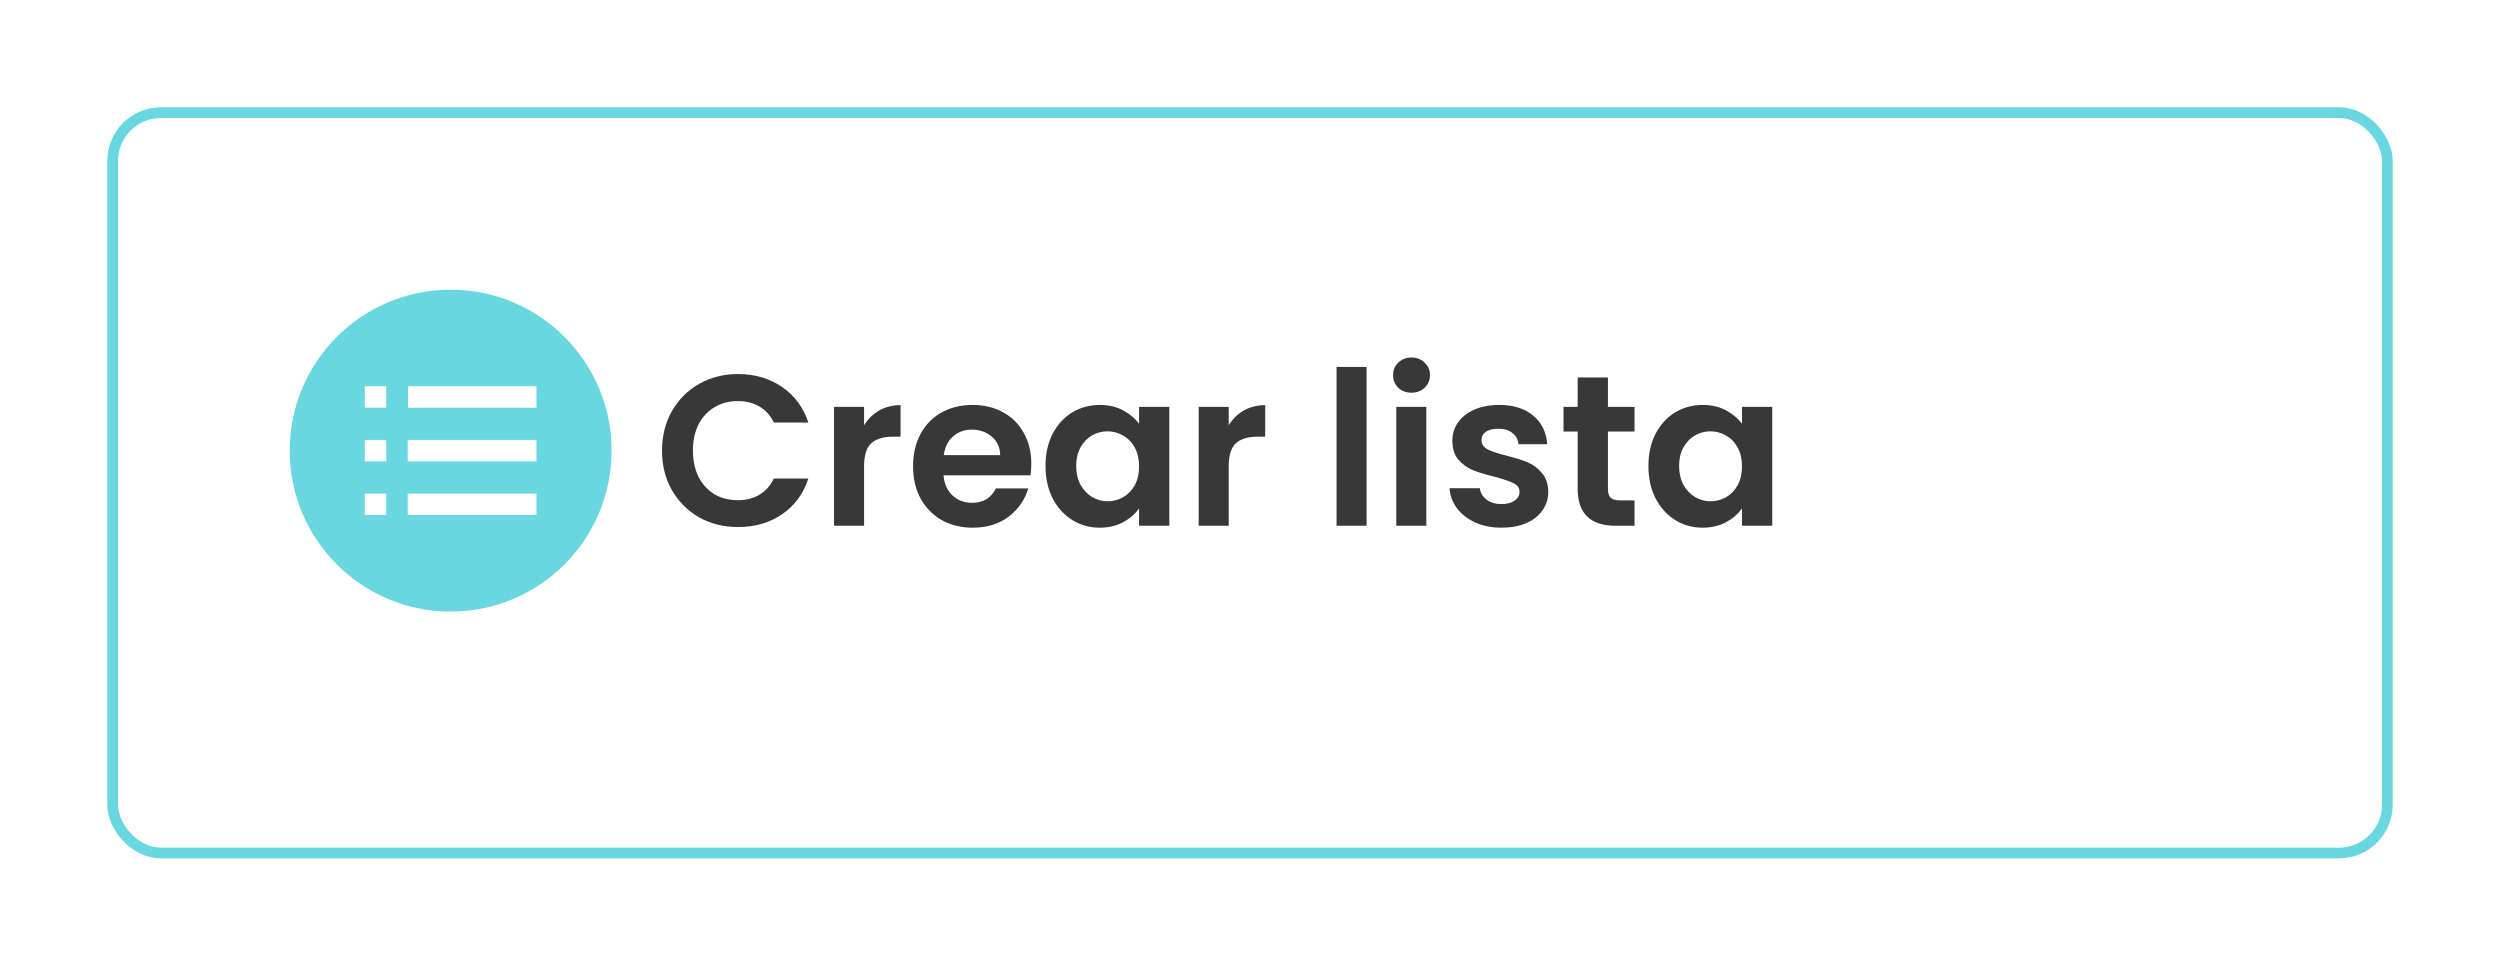 <svg width="233" height="90" viewBox="0 0 233 90" fill="none" xmlns="http://www.w3.org/2000/svg">
<g filter="url(#filter0_d_358_6974)">
<rect x="10" y="6" width="213" height="70" rx="5" fill="white"/>
<rect x="10.5" y="6.5" width="212" height="69" rx="4.5" stroke="#68D7E0"/>
</g>
<path d="M61.7 42C61.7 40.627 62.007 39.4 62.62 38.32C63.247 37.227 64.093 36.38 65.16 35.78C66.24 35.167 67.447 34.86 68.78 34.86C70.34 34.86 71.707 35.26 72.88 36.06C74.053 36.86 74.873 37.967 75.34 39.38H72.12C71.8 38.713 71.347 38.213 70.76 37.88C70.187 37.547 69.52 37.38 68.76 37.38C67.947 37.38 67.22 37.573 66.58 37.96C65.953 38.333 65.46 38.867 65.1 39.56C64.753 40.253 64.58 41.067 64.58 42C64.58 42.92 64.753 43.733 65.1 44.44C65.46 45.133 65.953 45.673 66.58 46.06C67.22 46.433 67.947 46.62 68.76 46.62C69.52 46.62 70.187 46.453 70.76 46.12C71.347 45.773 71.8 45.267 72.12 44.6H75.34C74.873 46.027 74.053 47.14 72.88 47.94C71.72 48.727 70.353 49.12 68.78 49.12C67.447 49.12 66.24 48.82 65.16 48.22C64.093 47.607 63.247 46.76 62.62 45.68C62.007 44.6 61.7 43.373 61.7 42ZM80.532 39.64C80.892 39.053 81.358 38.593 81.932 38.26C82.518 37.927 83.185 37.76 83.932 37.76V40.7H83.192C82.312 40.7 81.645 40.907 81.192 41.32C80.752 41.733 80.532 42.453 80.532 43.48V49H77.732V37.92H80.532V39.64ZM96.118 43.22C96.118 43.62 96.091 43.98 96.037 44.3H87.938C88.004 45.1 88.284 45.727 88.778 46.18C89.271 46.633 89.877 46.86 90.597 46.86C91.638 46.86 92.377 46.413 92.817 45.52H95.838C95.517 46.587 94.904 47.467 93.998 48.16C93.091 48.84 91.978 49.18 90.657 49.18C89.591 49.18 88.631 48.947 87.778 48.48C86.938 48 86.278 47.327 85.797 46.46C85.331 45.593 85.097 44.593 85.097 43.46C85.097 42.313 85.331 41.307 85.797 40.44C86.264 39.573 86.918 38.907 87.757 38.44C88.597 37.973 89.564 37.74 90.657 37.74C91.711 37.74 92.651 37.967 93.478 38.42C94.317 38.873 94.964 39.52 95.418 40.36C95.884 41.187 96.118 42.14 96.118 43.22ZM93.218 42.42C93.204 41.7 92.944 41.127 92.438 40.7C91.931 40.26 91.311 40.04 90.578 40.04C89.884 40.04 89.297 40.253 88.817 40.68C88.351 41.093 88.064 41.673 87.957 42.42H93.218ZM97.441 43.42C97.441 42.3 97.661 41.307 98.101 40.44C98.555 39.573 99.161 38.907 99.921 38.44C100.695 37.973 101.555 37.74 102.501 37.74C103.328 37.74 104.048 37.907 104.661 38.24C105.288 38.573 105.788 38.993 106.161 39.5V37.92H108.981V49H106.161V47.38C105.801 47.9 105.301 48.333 104.661 48.68C104.035 49.013 103.308 49.18 102.481 49.18C101.548 49.18 100.695 48.94 99.921 48.46C99.161 47.98 98.555 47.307 98.101 46.44C97.661 45.56 97.441 44.553 97.441 43.42ZM106.161 43.46C106.161 42.78 106.028 42.2 105.761 41.72C105.495 41.227 105.135 40.853 104.681 40.6C104.228 40.333 103.741 40.2 103.221 40.2C102.701 40.2 102.221 40.327 101.781 40.58C101.341 40.833 100.981 41.207 100.701 41.7C100.435 42.18 100.301 42.753 100.301 43.42C100.301 44.087 100.435 44.673 100.701 45.18C100.981 45.673 101.341 46.053 101.781 46.32C102.235 46.587 102.715 46.72 103.221 46.72C103.741 46.72 104.228 46.593 104.681 46.34C105.135 46.073 105.495 45.7 105.761 45.22C106.028 44.727 106.161 44.14 106.161 43.46ZM114.516 39.64C114.876 39.053 115.343 38.593 115.916 38.26C116.503 37.927 117.169 37.76 117.916 37.76V40.7H117.176C116.296 40.7 115.629 40.907 115.176 41.32C114.736 41.733 114.516 42.453 114.516 43.48V49H111.716V37.92H114.516V39.64ZM127.368 34.2V49H124.568V34.2H127.368ZM131.554 36.6C131.061 36.6 130.647 36.447 130.314 36.14C129.994 35.82 129.834 35.427 129.834 34.96C129.834 34.493 129.994 34.107 130.314 33.8C130.647 33.48 131.061 33.32 131.554 33.32C132.047 33.32 132.454 33.48 132.774 33.8C133.107 34.107 133.274 34.493 133.274 34.96C133.274 35.427 133.107 35.82 132.774 36.14C132.454 36.447 132.047 36.6 131.554 36.6ZM132.934 37.92V49H130.134V37.92H132.934ZM139.94 49.18C139.034 49.18 138.22 49.02 137.5 48.7C136.78 48.367 136.207 47.92 135.78 47.36C135.367 46.8 135.14 46.18 135.1 45.5H137.92C137.974 45.927 138.18 46.28 138.54 46.56C138.914 46.84 139.374 46.98 139.92 46.98C140.454 46.98 140.867 46.873 141.16 46.66C141.467 46.447 141.62 46.173 141.62 45.84C141.62 45.48 141.434 45.213 141.06 45.04C140.7 44.853 140.12 44.653 139.32 44.44C138.494 44.24 137.814 44.033 137.28 43.82C136.76 43.607 136.307 43.28 135.92 42.84C135.547 42.4 135.36 41.807 135.36 41.06C135.36 40.447 135.534 39.887 135.88 39.38C136.24 38.873 136.747 38.473 137.4 38.18C138.067 37.887 138.847 37.74 139.74 37.74C141.06 37.74 142.114 38.073 142.9 38.74C143.687 39.393 144.12 40.28 144.2 41.4H141.52C141.48 40.96 141.294 40.613 140.96 40.36C140.64 40.093 140.207 39.96 139.66 39.96C139.154 39.96 138.76 40.053 138.48 40.24C138.214 40.427 138.08 40.687 138.08 41.02C138.08 41.393 138.267 41.68 138.64 41.88C139.014 42.067 139.594 42.26 140.38 42.46C141.18 42.66 141.84 42.867 142.36 43.08C142.88 43.293 143.327 43.627 143.7 44.08C144.087 44.52 144.287 45.107 144.3 45.84C144.3 46.48 144.12 47.053 143.76 47.56C143.414 48.067 142.907 48.467 142.24 48.76C141.587 49.04 140.82 49.18 139.94 49.18ZM149.859 40.22V45.58C149.859 45.953 149.945 46.227 150.119 46.4C150.305 46.56 150.612 46.64 151.039 46.64H152.339V49H150.579C148.219 49 147.039 47.853 147.039 45.56V40.22H145.719V37.92H147.039V35.18H149.859V37.92H152.339V40.22H149.859ZM153.633 43.42C153.633 42.3 153.853 41.307 154.293 40.44C154.746 39.573 155.353 38.907 156.113 38.44C156.886 37.973 157.746 37.74 158.693 37.74C159.519 37.74 160.239 37.907 160.853 38.24C161.479 38.573 161.979 38.993 162.353 39.5V37.92H165.173V49H162.353V47.38C161.993 47.9 161.493 48.333 160.853 48.68C160.226 49.013 159.499 49.18 158.673 49.18C157.739 49.18 156.886 48.94 156.113 48.46C155.353 47.98 154.746 47.307 154.293 46.44C153.853 45.56 153.633 44.553 153.633 43.42ZM162.353 43.46C162.353 42.78 162.219 42.2 161.953 41.72C161.686 41.227 161.326 40.853 160.873 40.6C160.419 40.333 159.933 40.2 159.413 40.2C158.893 40.2 158.413 40.327 157.973 40.58C157.533 40.833 157.173 41.207 156.893 41.7C156.626 42.18 156.493 42.753 156.493 43.42C156.493 44.087 156.626 44.673 156.893 45.18C157.173 45.673 157.533 46.053 157.973 46.32C158.426 46.587 158.906 46.72 159.413 46.72C159.933 46.72 160.419 46.593 160.873 46.34C161.326 46.073 161.686 45.7 161.953 45.22C162.219 44.727 162.353 44.14 162.353 43.46Z" fill="#383838"/>
<circle cx="42" cy="42" r="15" fill="#68D7E0"/>
<path d="M34 36H36V38H34V36ZM34 41H36V43H34V41ZM34 46H36V48H34V46ZM50 38V36H38.023V38H48.8H50ZM38 41H50V43H38V41ZM38 46H50V48H38V46Z" fill="white"/>
<defs>
<filter id="filter0_d_358_6974" x="0" y="0" width="233" height="90" filterUnits="userSpaceOnUse" color-interpolation-filters="sRGB">
<feFlood flood-opacity="0" result="BackgroundImageFix"/>
<feColorMatrix in="SourceAlpha" type="matrix" values="0 0 0 0 0 0 0 0 0 0 0 0 0 0 0 0 0 0 127 0" result="hardAlpha"/>
<feOffset dy="4"/>
<feGaussianBlur stdDeviation="5"/>
<feComposite in2="hardAlpha" operator="out"/>
<feColorMatrix type="matrix" values="0 0 0 0 0.792 0 0 0 0 0.757 0 0 0 0 0.757 0 0 0 0.45 0"/>
<feBlend mode="normal" in2="BackgroundImageFix" result="effect1_dropShadow_358_6974"/>
<feBlend mode="normal" in="SourceGraphic" in2="effect1_dropShadow_358_6974" result="shape"/>
</filter>
</defs>
</svg>
